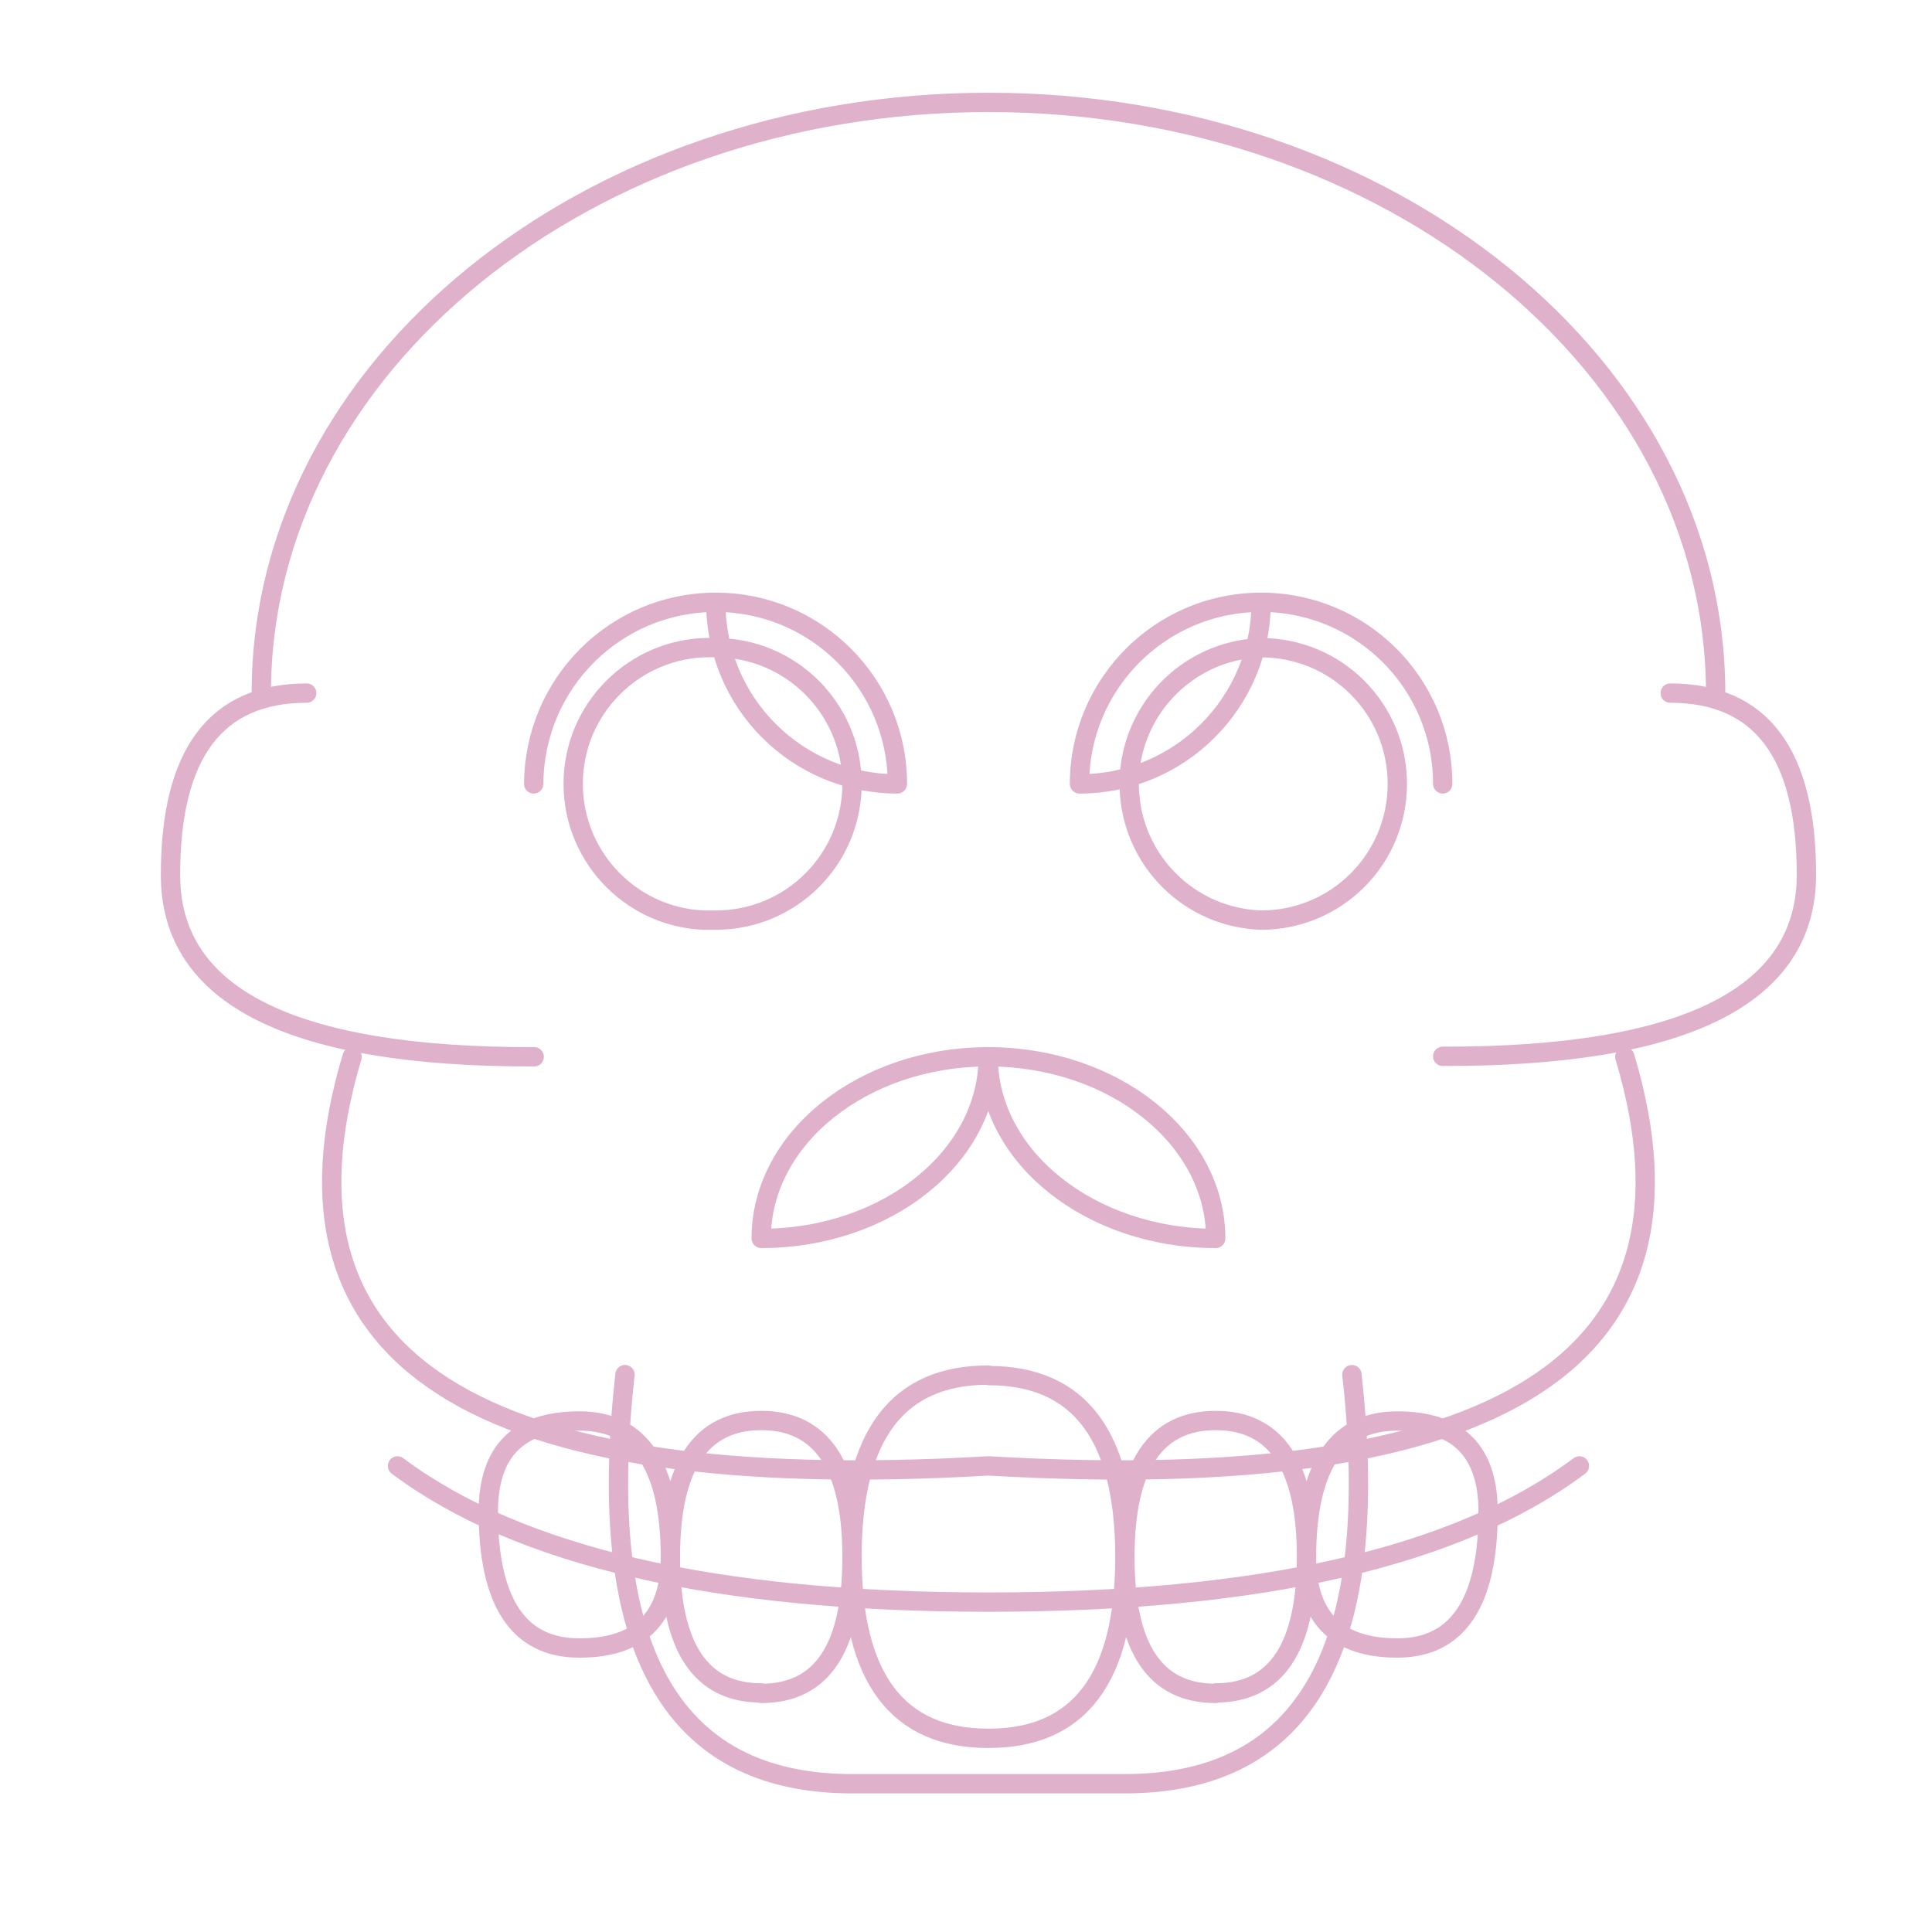 <?xml version="1.0" encoding="utf-8"?>
<!-- Generator: Adobe Illustrator 22.1.0, SVG Export Plug-In . SVG Version: 6.00 Build 0)  -->
<svg version="1.1" id="Capa_1" xmlns="http://www.w3.org/2000/svg" xmlns:xlink="http://www.w3.org/1999/xlink" x="0px" y="0px"
	 viewBox="0 0 400 400" style="enable-background:new 0 0 400 400;" xml:space="preserve">
<style type="text/css">
	.st0{fill:none;stroke:#E0B1CB;stroke-width:4;stroke-linecap:round;stroke-linejoin:round;stroke-miterlimit:10;}
</style>
<title>tzontli_7</title>
<g id="Capa_8">
	<g id="Capa_15">
		<path class="st0" d="M72.9,218.8c-18.8,62.7,25.1,90.9,131.7,84.7 M129.4,284.6c-6.3,56.5,9.4,84.7,47,84.7h28.2 M148.2,134.1
			L148.2,134.1c15.6,0,28.2,12.7,28.2,28.2l0,0c0,15.6-12.6,28.2-28.2,28.2l0,0 M148.2,134.1c-15.6-0.7-28.8,11.4-29.5,26.9
			c-0.7,15.6,11.4,28.8,26.9,29.5c0.3,0,0.7,0,1,0c0.5,0,1,0,1.5,0 M35.3,181.2c0,25.1,25.1,37.7,75.3,37.6 M35.3,181.1
			c0-25.1,9.4-37.6,28.2-37.6 M54.1,143.5c0-67.6,67.4-122.3,150.6-122.3 M148.2,124.7c0,20.8,16.8,37.6,37.6,37.6l0,0l0,0
			C185.8,141.6,169,124.7,148.2,124.7C148.2,124.7,148.2,124.7,148.2,124.7L148.2,124.7 M261.1,124.7c20.8,0,37.6,16.8,37.6,37.6
			l0,0l0,0 M204.6,218.8c-26,0-47,16.9-47,37.6l0,0C183.6,256.4,204.6,239.5,204.6,218.8z M82.3,303.5
			c25.1,18.8,65.9,28.2,122.3,28.2 M336.4,218.8c18.8,62.7-25.1,90.9-131.7,84.7 M279.9,284.6c6.3,56.5-9.4,84.7-47,84.7h-28.3
			 M261.1,134.1L261.1,134.1c-15.6,0.5-27.8,13.6-27.3,29.1c0.5,14.9,12.4,26.8,27.3,27.3l0,0 M261.1,134.1
			c15.6,0,28.2,12.6,28.2,28.2l0,0c0,15.6-12.6,28.2-28.2,28.2l0,0 M374,181.1c0,25.1-25.1,37.7-75.3,37.6 M374,181.1
			c0-25.1-9.4-37.6-28.2-37.6 M355.2,143.5c0-67.6-67.4-122.3-150.5-122.3 M261.1,124.7c0,20.8-16.9,37.6-37.6,37.6l0,0
			C223.5,141.6,240.3,124.7,261.1,124.7L261.1,124.7 M148.2,124.7c-20.8,0-37.6,16.8-37.7,37.6c0,0,0,0,0,0l0,0 M204.6,218.8
			c26,0,47.1,16.9,47.1,37.6l0,0C225.7,256.4,204.6,239.5,204.6,218.8L204.6,218.8z M327,303.5c-25.1,18.8-65.9,28.2-122.3,28.2"/>
		<path class="st0" d="M176.4,322.3c0-25.1,9.4-37.6,28.2-37.6 M232.9,322.3c0,25.1-9.4,37.6-28.2,37.6 M232.9,322.3
			c0-18.8,6.3-28.2,18.8-28.2 M157.6,294.1c-12.5,0-18.8,9.4-18.8,28.2 M270.5,322.3c0,18.8-6.3,28.2-18.8,28.2 M157.6,350.6
			c12.6,0,18.8-9.4,18.8-28.2 M101.1,313c0-12.6,6.3-18.8,18.8-18.8 M289.3,294.2c-12.5,0-18.8,9.4-18.8,28.2 M308.1,313
			c0,18.8-6.3,28.2-18.8,28.2 M120,341.2c12.5,0,18.8-6.3,18.8-18.8 M232.9,322.4c0-25.1-9.4-37.6-28.2-37.6 M176.4,322.3
			c0,25.1,9.4,37.6,28.2,37.6 M176.4,322.3c0-18.8-6.3-28.2-18.8-28.2 M251.7,294.1c12.5,0,18.8,9.4,18.8,28.2 M138.8,322.3
			c0,18.8,6.3,28.2,18.8,28.2 M251.7,350.6c-12.6,0-18.8-9.4-18.8-28.2 M308.1,313c0-12.6-6.3-18.8-18.8-18.8 M120,294.2
			c12.5,0,18.8,9.4,18.8,28.2 M101.1,313c0,18.8,6.3,28.2,18.8,28.2 M289.3,341.2c-12.5,0-18.8-6.3-18.8-18.8"/>
	</g>
</g>
</svg>
